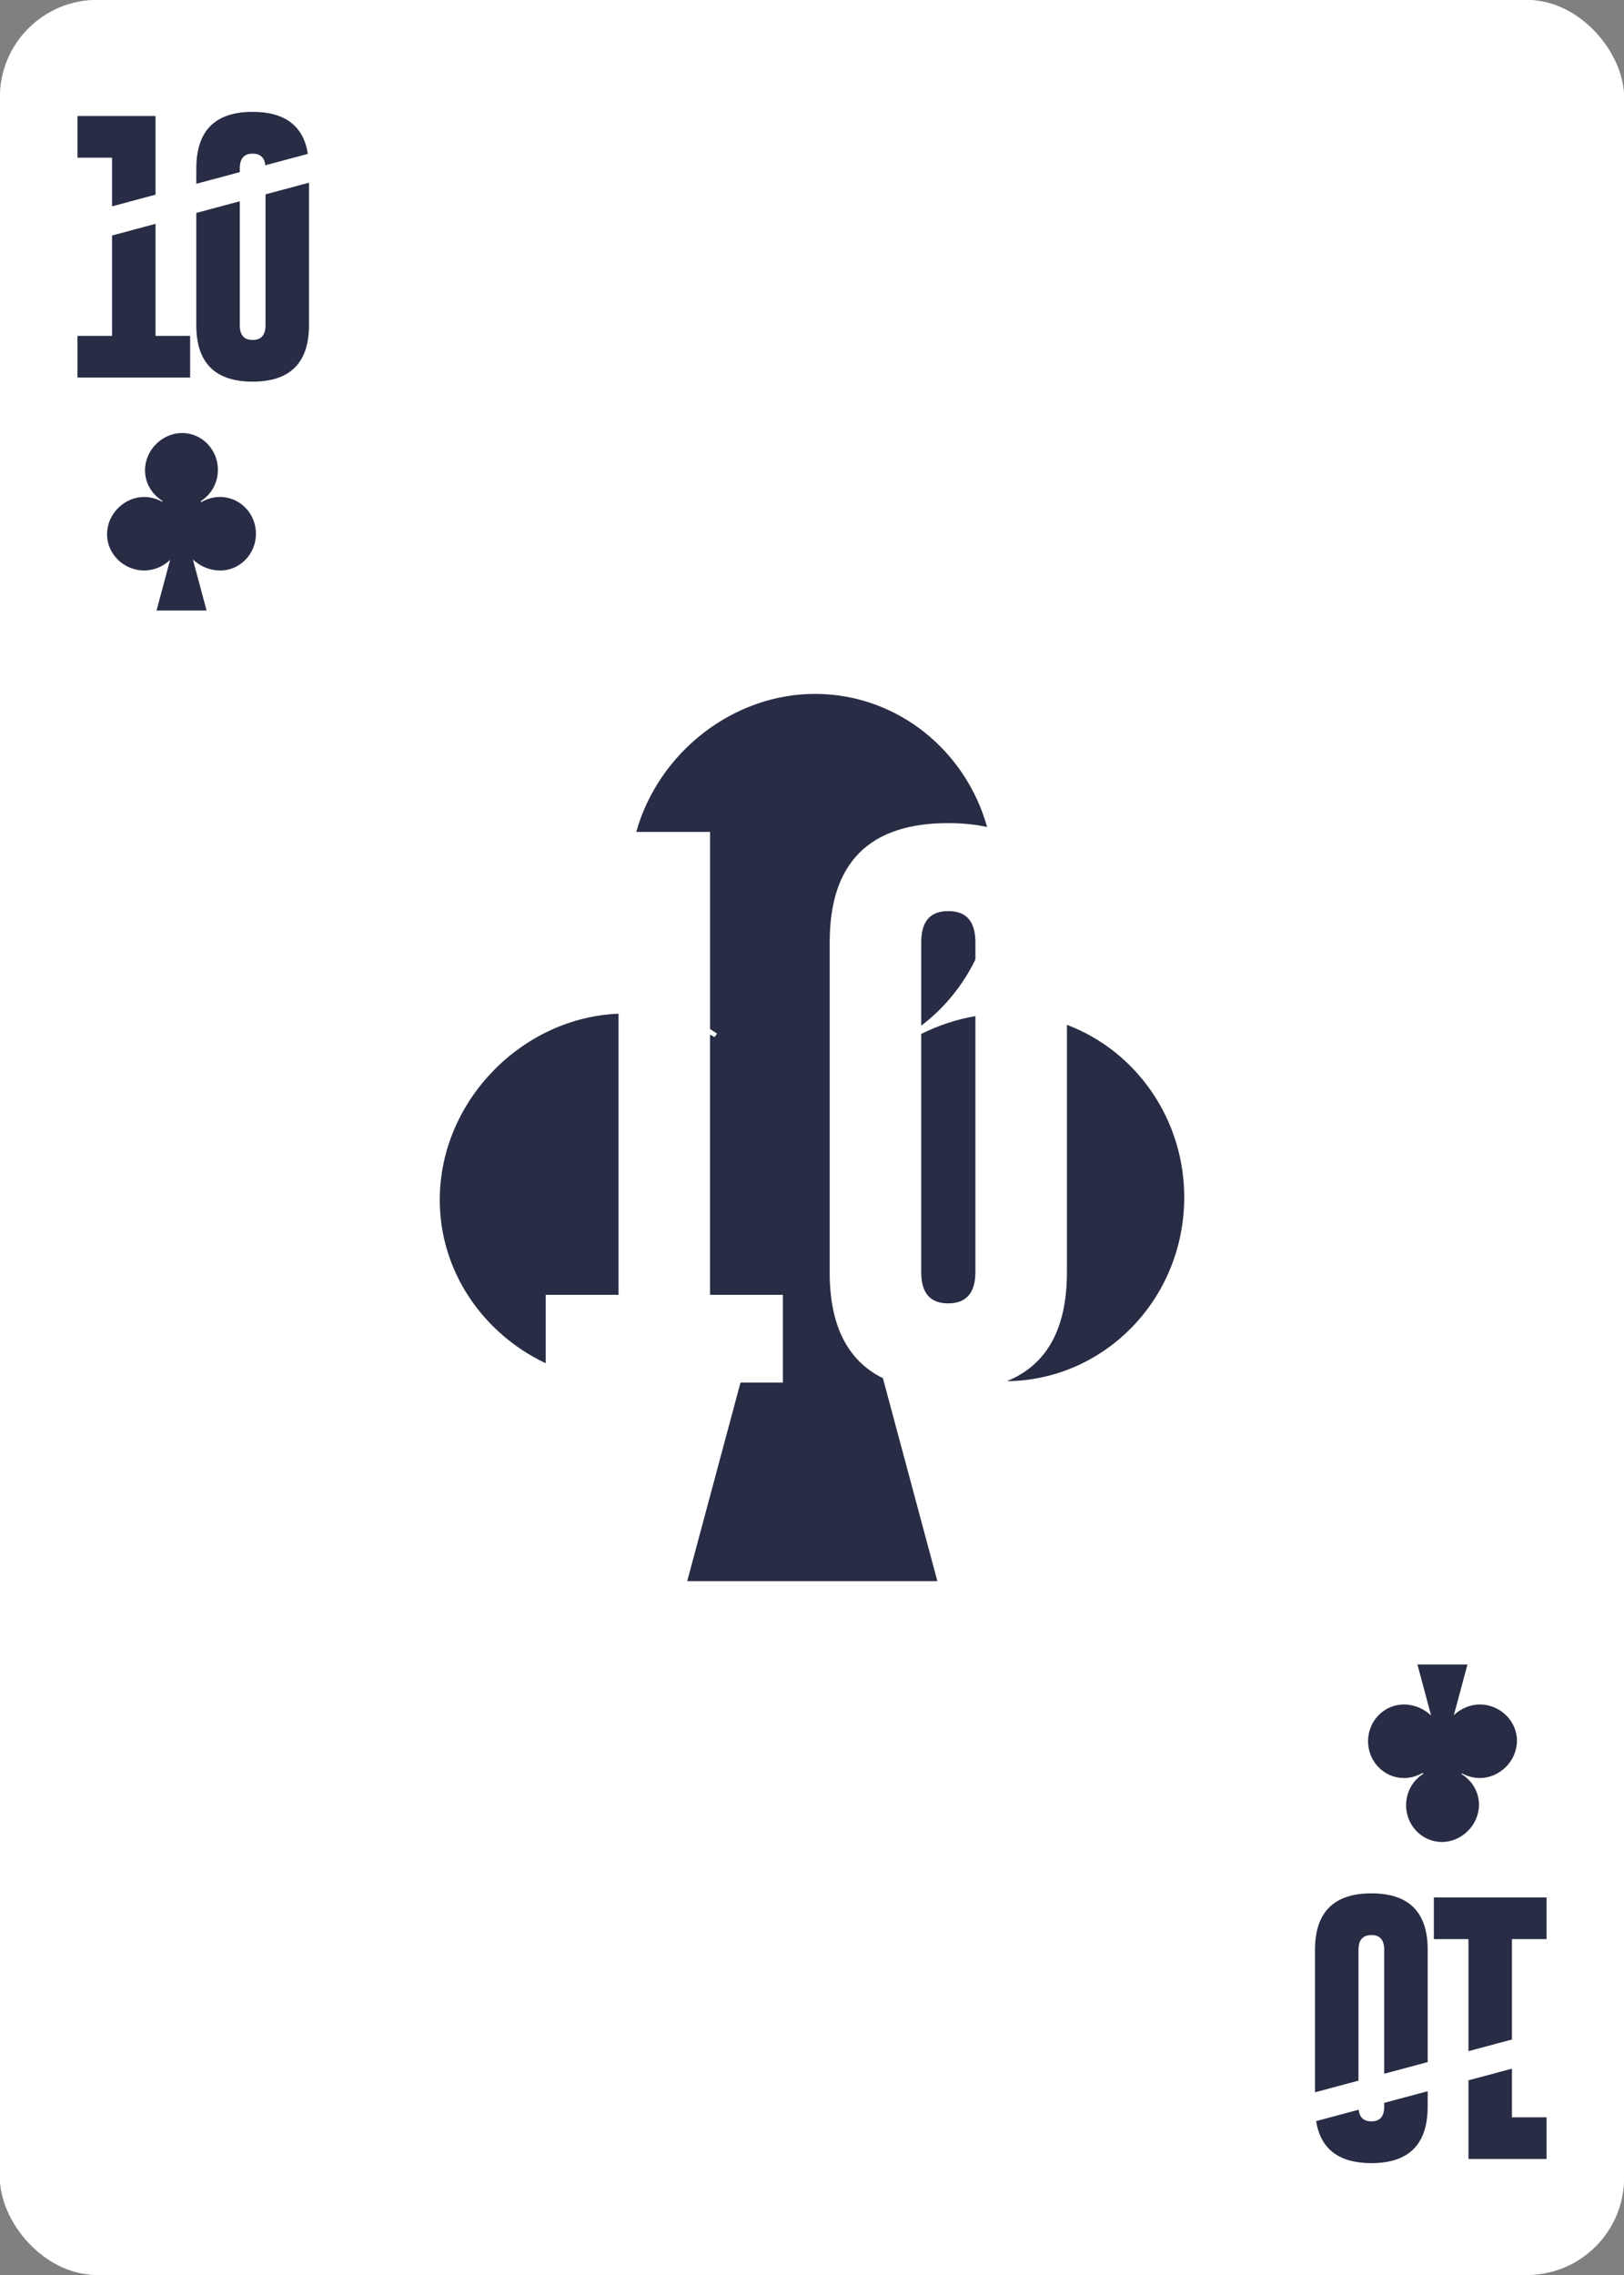 <?xml version="1.0" encoding="UTF-8"?><svg xmlns="http://www.w3.org/2000/svg" viewBox="0 0 750 1050"><rect x="0" y="0" width="750" height="1050" fill="#808080" stroke="none"/><g id="uuid-3acf8c27-1039-41b8-b391-91c66136a9b6"><rect width="750" height="1049.95" rx="44.82" ry="44.82" style="fill:#fff;"/><rect width="750" height="1049.95" rx="44.82" ry="44.82" style="fill:#fff;"/></g><g id="uuid-46f0d2ab-0602-4018-b523-731fa10a1098"><g><path d="M425.44,587.21c0,9.57,4.15,14.35,12.44,14.35s12.57-4.78,12.57-14.35v-118.23c-8.67,1.47-17.11,4.29-25.01,8.22v110.01Z" style="fill:#282c44;"/><path d="M438.01,420.52h-.25c-8.21,0-12.31,4.78-12.31,14.35v38.51c10.51-7.96,19.13-18.42,25.01-30.54v-7.97c0-9.56-4.15-14.35-12.44-14.35Z" style="fill:#282c44;"/><path d="M252.01,597.62h33.64v-129.75c-44,1.7-82.05,39.54-82.55,85.02-.38,33.89,20.2,62.73,48.9,76.3v-31.57Z" style="fill:#282c44;"/><path d="M492.73,473v114.21c0,26-9.25,42.75-27.74,50.26,44.88-.42,81.4-37.59,81.91-83.86,.41-36.91-22.22-68.56-54.17-80.61Z" style="fill:#282c44;"/><path d="M383.17,587.21v-152.34c0-36.65,18.24-54.97,54.72-54.97,6.59,0,12.58,.61,17.98,1.8-9.81-35.11-41.13-61-78.56-61.43-38.49-.45-73.2,27.01-83.48,63.7h34.09v90.96c1.06,.72,2.14,1.43,3.23,2.1l-1.12,1.63c-.7-.39-1.4-.76-2.11-1.13v120.1h33.64v40.5h-19.58l-24.61,91.64h115.53l-25.15-93.68c-16.39-8.08-24.59-24.36-24.59-48.87Z" style="fill:#282c44;"/></g><g><polygon points="51.75 95.23 71.83 89.85 71.83 53.54 35.77 53.54 35.77 72.78 51.75 72.78 51.75 95.23" style="fill:#282c44;"/><polygon points="71.83 103.31 51.75 108.69 51.75 155.03 35.77 155.03 35.77 174.27 87.81 174.27 87.81 155.03 71.83 155.03 71.83 103.31" style="fill:#282c44;"/></g><g><path d="M110.74,79.43v-1.7c0-4.54,1.95-6.81,5.85-6.81h.12c3.49,0,5.43,1.79,5.83,5.36l19.65-5.26c-2.07-12.91-10.57-19.39-25.53-19.39-17.33,0-25.99,8.7-25.99,26.11v7.08l20.08-5.38Z" style="fill:#282c44;"/><path d="M122.62,89.7v60.39c0,4.54-1.99,6.81-5.97,6.81s-5.91-2.27-5.91-6.81v-57.2l-20.08,5.38v51.82c0,17.37,8.66,26.05,25.99,26.05s26.05-8.68,26.05-26.05V84.32l-20.08,5.38Z" style="fill:#282c44;"/></g><path d="M101.85,229.36c-3.12-.04-6.2,.85-8.91,2.4l-.29-.42c4.73-2.94,7.92-8.24,7.98-14.33,.1-9.37-7.22-17.05-16.35-17.16-9.14-.11-17.21,7.64-17.31,17.02-.07,6.09,3.25,11.36,8.08,14.34l-.22,.33c-2.44-1.35-5.2-2.13-8.08-2.17-9.14-.11-17.21,7.64-17.31,17.02-.1,9.37,7.8,16.81,16.93,16.92,4.61,.05,8.98-1.84,12.2-4.92l-6.28,23.38h23.11l-6.32-23.53c3.29,3.1,7.78,5.03,12.39,5.08,9.13,.11,16.62-7.4,16.73-16.78,.1-9.37-7.22-17.05-16.35-17.16" style="fill:#282c44;"/><g><polygon points="698.25 954.77 678.17 960.15 678.17 996.46 714.23 996.46 714.23 977.22 698.25 977.22 698.25 954.77" style="fill:#282c44;"/><polygon points="678.17 946.69 698.25 941.31 698.25 894.97 714.23 894.97 714.23 875.73 662.19 875.73 662.19 894.97 678.17 894.97 678.17 946.69" style="fill:#282c44;"/></g><g><path d="M639.26,970.57v1.7c0,4.54-1.95,6.81-5.85,6.81h-.12c-3.49,0-5.43-1.79-5.83-5.36l-19.65,5.26c2.07,12.91,10.57,19.39,25.53,19.39,17.33,0,25.99-8.7,25.99-26.11v-7.08l-20.08,5.38Z" style="fill:#282c44;"/><path d="M627.38,960.3v-60.39c0-4.54,1.99-6.81,5.97-6.81s5.91,2.27,5.91,6.81v57.2l20.08-5.38v-51.82c0-17.37-8.66-26.05-25.99-26.05s-26.05,8.68-26.05,26.05v65.77l20.08-5.38Z" style="fill:#282c44;"/></g><path d="M648.15,820.64c3.12,.04,6.2-.85,8.91-2.4l.29,.42c-4.73,2.94-7.92,8.24-7.98,14.33-.1,9.37,7.22,17.05,16.35,17.16,9.14,.11,17.21-7.64,17.31-17.02,.07-6.09-3.25-11.36-8.08-14.34l.22-.33c2.44,1.35,5.2,2.13,8.08,2.17,9.14,.11,17.21-7.64,17.31-17.02,.1-9.37-7.8-16.81-16.93-16.92-4.61-.05-8.98,1.84-12.2,4.92l6.28-23.38h-23.11l6.32,23.53c-3.29-3.1-7.78-5.03-12.39-5.08-9.13-.11-16.62,7.4-16.73,16.78-.1,9.37,7.22,17.05,16.35,17.16" style="fill:#282c44;"/></g></svg>